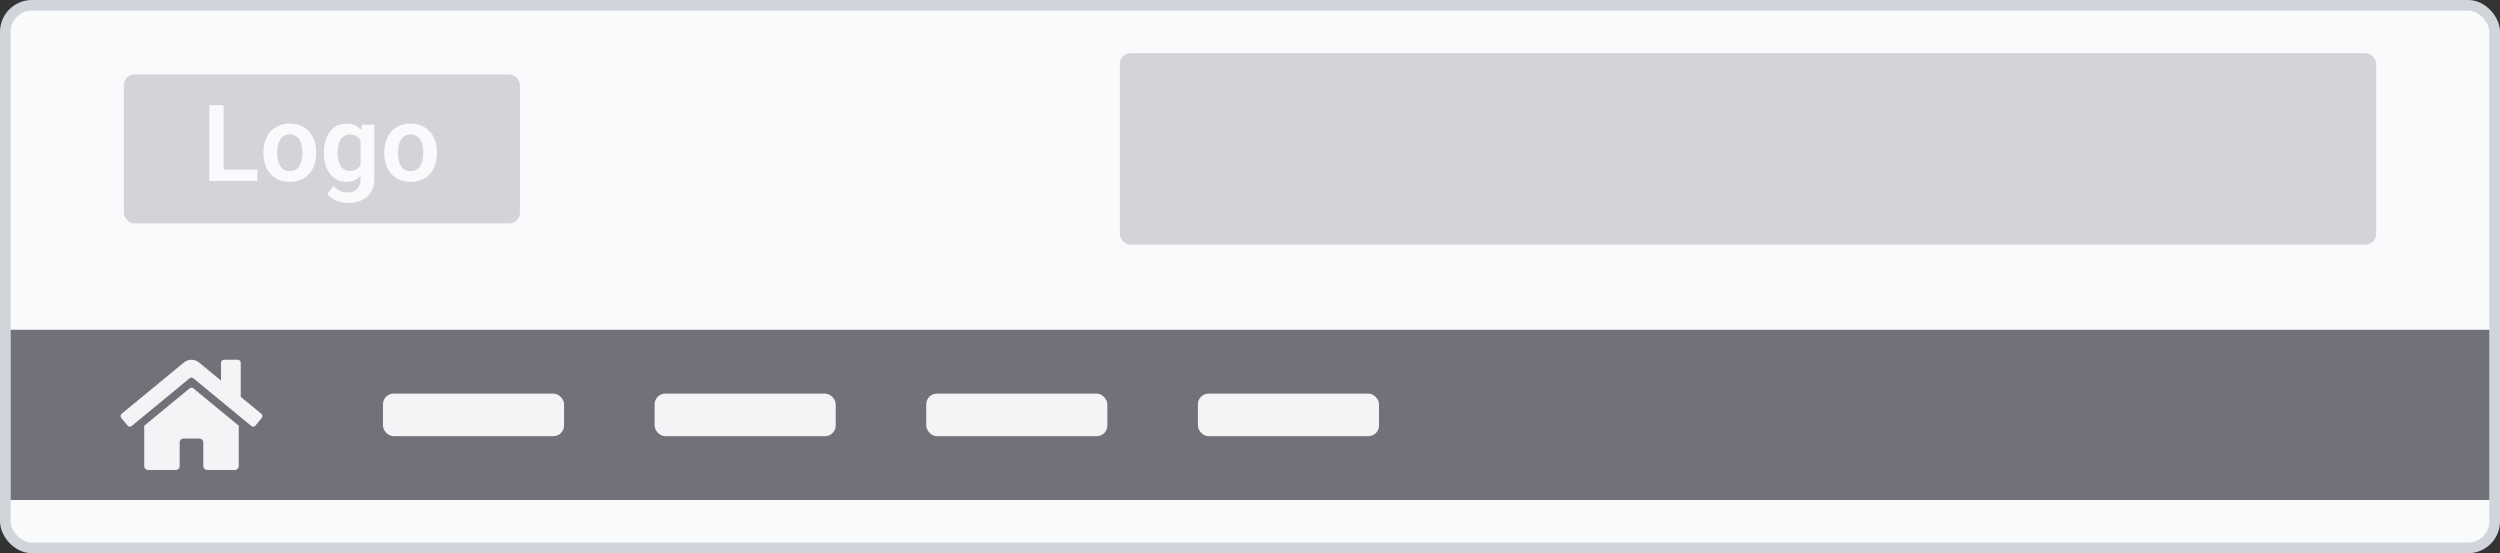 <svg width="235" height="52" viewBox="0 0 235 52" fill="none" xmlns="http://www.w3.org/2000/svg">
<rect x="0" y="0" width="235" height="52" fill="#333333" stroke="none"/>
<rect x="0.5" y="0.5" width="234" height="51" rx="2.5" fill="#F9FAFB" stroke="#D1D5DB"/>
<rect x="105.265" y="5" width="118.096" height="18" rx="1" fill="#D4D4D8"/>
<rect x="11.639" y="7" width="37.237" height="14" rx="1" fill="#D4D4D8"/>
<path d="M24.19 15.945V17H20.616V15.945H24.19ZM21.021 9.891V17H19.679V9.891H21.021ZM24.762 14.412V14.31C24.762 13.922 24.817 13.566 24.928 13.24C25.038 12.912 25.2 12.627 25.411 12.386C25.623 12.145 25.881 11.958 26.188 11.824C26.494 11.688 26.842 11.619 27.232 11.619C27.63 11.619 27.981 11.688 28.287 11.824C28.596 11.958 28.857 12.145 29.068 12.386C29.28 12.627 29.441 12.912 29.552 13.24C29.662 13.566 29.718 13.922 29.718 14.31V14.412C29.718 14.796 29.662 15.153 29.552 15.481C29.441 15.807 29.28 16.092 29.068 16.336C28.857 16.577 28.598 16.764 28.292 16.898C27.986 17.031 27.636 17.098 27.242 17.098C26.852 17.098 26.502 17.031 26.192 16.898C25.883 16.764 25.623 16.577 25.411 16.336C25.2 16.092 25.038 15.807 24.928 15.481C24.817 15.153 24.762 14.796 24.762 14.412ZM26.051 14.31V14.412C26.051 14.643 26.074 14.86 26.119 15.062C26.165 15.263 26.235 15.441 26.329 15.594C26.424 15.747 26.546 15.867 26.695 15.955C26.848 16.04 27.031 16.082 27.242 16.082C27.451 16.082 27.63 16.04 27.779 15.955C27.929 15.867 28.051 15.747 28.145 15.594C28.243 15.441 28.315 15.263 28.36 15.062C28.406 14.86 28.429 14.643 28.429 14.412V14.31C28.429 14.082 28.406 13.868 28.36 13.67C28.315 13.468 28.243 13.291 28.145 13.138C28.051 12.981 27.927 12.859 27.774 12.771C27.625 12.68 27.444 12.635 27.232 12.635C27.024 12.635 26.845 12.68 26.695 12.771C26.546 12.859 26.424 12.981 26.329 13.138C26.235 13.291 26.165 13.468 26.119 13.67C26.074 13.868 26.051 14.082 26.051 14.31ZM34.015 11.717H35.187V16.839C35.187 17.317 35.082 17.723 34.874 18.055C34.669 18.39 34.381 18.644 34.01 18.816C33.639 18.992 33.207 19.08 32.716 19.08C32.504 19.08 32.275 19.051 32.027 18.992C31.783 18.934 31.547 18.841 31.319 18.714C31.095 18.59 30.908 18.429 30.758 18.23L31.339 17.469C31.515 17.674 31.713 17.828 31.935 17.933C32.156 18.04 32.395 18.094 32.652 18.094C32.913 18.094 33.134 18.045 33.316 17.947C33.502 17.853 33.644 17.713 33.741 17.527C33.842 17.345 33.893 17.12 33.893 16.854V12.923L34.015 11.717ZM30.445 14.422V14.319C30.445 13.916 30.494 13.55 30.592 13.221C30.689 12.889 30.829 12.604 31.012 12.366C31.197 12.129 31.42 11.945 31.681 11.815C31.944 11.684 32.241 11.619 32.569 11.619C32.918 11.619 33.211 11.683 33.448 11.81C33.689 11.937 33.888 12.117 34.044 12.352C34.203 12.586 34.327 12.864 34.415 13.187C34.506 13.505 34.576 13.857 34.625 14.241V14.52C34.579 14.894 34.506 15.237 34.405 15.55C34.308 15.862 34.177 16.136 34.015 16.37C33.852 16.601 33.65 16.78 33.409 16.907C33.168 17.034 32.885 17.098 32.56 17.098C32.234 17.098 31.941 17.031 31.681 16.898C31.42 16.764 31.197 16.577 31.012 16.336C30.829 16.095 30.689 15.812 30.592 15.486C30.494 15.161 30.445 14.806 30.445 14.422ZM31.734 14.319V14.422C31.734 14.65 31.757 14.863 31.803 15.062C31.848 15.26 31.918 15.436 32.013 15.589C32.107 15.739 32.226 15.856 32.369 15.94C32.512 16.025 32.683 16.067 32.882 16.067C33.149 16.067 33.367 16.012 33.536 15.901C33.709 15.787 33.839 15.633 33.927 15.438C34.018 15.239 34.077 15.016 34.102 14.769V14.002C34.086 13.807 34.05 13.626 33.995 13.46C33.943 13.294 33.87 13.151 33.775 13.03C33.681 12.91 33.56 12.815 33.414 12.747C33.268 12.679 33.093 12.645 32.892 12.645C32.696 12.645 32.525 12.688 32.379 12.776C32.232 12.861 32.112 12.98 32.018 13.133C31.923 13.286 31.852 13.463 31.803 13.665C31.757 13.867 31.734 14.085 31.734 14.319ZM36.119 14.412V14.31C36.119 13.922 36.175 13.566 36.285 13.24C36.396 12.912 36.557 12.627 36.769 12.386C36.98 12.145 37.239 11.958 37.545 11.824C37.851 11.688 38.199 11.619 38.59 11.619C38.987 11.619 39.339 11.688 39.645 11.824C39.954 11.958 40.214 12.145 40.426 12.386C40.637 12.627 40.798 12.912 40.909 13.24C41.02 13.566 41.075 13.922 41.075 14.31V14.412C41.075 14.796 41.02 15.153 40.909 15.481C40.798 15.807 40.637 16.092 40.426 16.336C40.214 16.577 39.955 16.764 39.649 16.898C39.343 17.031 38.993 17.098 38.6 17.098C38.209 17.098 37.859 17.031 37.55 16.898C37.241 16.764 36.98 16.577 36.769 16.336C36.557 16.092 36.396 15.807 36.285 15.481C36.175 15.153 36.119 14.796 36.119 14.412ZM37.408 14.31V14.412C37.408 14.643 37.431 14.86 37.477 15.062C37.522 15.263 37.592 15.441 37.687 15.594C37.781 15.747 37.903 15.867 38.053 15.955C38.206 16.04 38.388 16.082 38.6 16.082C38.808 16.082 38.987 16.04 39.137 15.955C39.286 15.867 39.408 15.747 39.503 15.594C39.601 15.441 39.672 15.263 39.718 15.062C39.763 14.86 39.786 14.643 39.786 14.412V14.31C39.786 14.082 39.763 13.868 39.718 13.67C39.672 13.468 39.601 13.291 39.503 13.138C39.408 12.981 39.285 12.859 39.132 12.771C38.982 12.68 38.801 12.635 38.59 12.635C38.382 12.635 38.203 12.68 38.053 12.771C37.903 12.859 37.781 12.981 37.687 13.138C37.592 13.291 37.522 13.468 37.477 13.67C37.431 13.868 37.408 14.082 37.408 14.31Z" fill="#F9FAFB"/>
<rect x="1" y="31" width="233" height="16" fill="#71717A"/>
<rect x="36" y="37" width="17.023" height="4" rx="1" fill="#F3F4F6"/>
<rect x="61.534" y="37" width="17.023" height="4" rx="1" fill="#F3F4F6"/>
<rect x="87.069" y="37" width="17.023" height="4" rx="1" fill="#F3F4F6"/>
<rect x="112.603" y="37" width="17.023" height="4" rx="1" fill="#F3F4F6"/>
<path d="M17.823 36.506L13.556 40.02V43.814C13.556 43.912 13.595 44.006 13.664 44.076C13.734 44.145 13.828 44.184 13.926 44.184L16.52 44.178C16.618 44.177 16.712 44.138 16.78 44.068C16.85 43.999 16.888 43.905 16.888 43.807V41.592C16.888 41.494 16.927 41.399 16.997 41.33C17.066 41.261 17.16 41.221 17.259 41.221H18.74C18.838 41.221 18.933 41.261 19.002 41.33C19.071 41.399 19.11 41.494 19.11 41.592V43.806C19.11 43.854 19.12 43.903 19.138 43.948C19.157 43.993 19.184 44.034 19.218 44.068C19.253 44.103 19.294 44.13 19.339 44.149C19.384 44.167 19.432 44.177 19.481 44.177L22.074 44.184C22.172 44.184 22.266 44.145 22.335 44.076C22.405 44.006 22.444 43.912 22.444 43.814V40.018L18.177 36.506C18.127 36.465 18.065 36.443 18 36.443C17.936 36.443 17.873 36.465 17.823 36.506V36.506ZM24.564 38.895L22.629 37.3V34.094C22.629 34.02 22.6 33.949 22.548 33.897C22.496 33.845 22.425 33.816 22.351 33.816H21.055C20.982 33.816 20.911 33.845 20.859 33.897C20.807 33.949 20.777 34.02 20.777 34.094V35.774L18.705 34.069C18.506 33.906 18.257 33.816 17.999 33.816C17.742 33.816 17.492 33.906 17.293 34.069L11.434 38.895C11.406 38.918 11.383 38.946 11.366 38.979C11.349 39.011 11.338 39.046 11.335 39.083C11.331 39.119 11.335 39.156 11.346 39.19C11.356 39.225 11.374 39.258 11.397 39.286L11.987 40.003C12.011 40.032 12.039 40.055 12.071 40.072C12.104 40.089 12.139 40.1 12.175 40.103C12.212 40.107 12.248 40.103 12.283 40.092C12.318 40.082 12.351 40.064 12.379 40.041L17.823 35.557C17.873 35.516 17.936 35.494 18 35.494C18.065 35.494 18.127 35.516 18.177 35.557L23.622 40.041C23.65 40.064 23.683 40.082 23.718 40.093C23.752 40.103 23.789 40.107 23.825 40.103C23.862 40.1 23.897 40.09 23.929 40.072C23.962 40.055 23.99 40.032 24.013 40.004L24.604 39.286C24.627 39.258 24.644 39.226 24.655 39.191C24.665 39.156 24.669 39.119 24.665 39.082C24.662 39.046 24.651 39.011 24.634 38.978C24.616 38.946 24.593 38.918 24.564 38.895V38.895Z" fill="#F3F4F6"/>
</svg>
